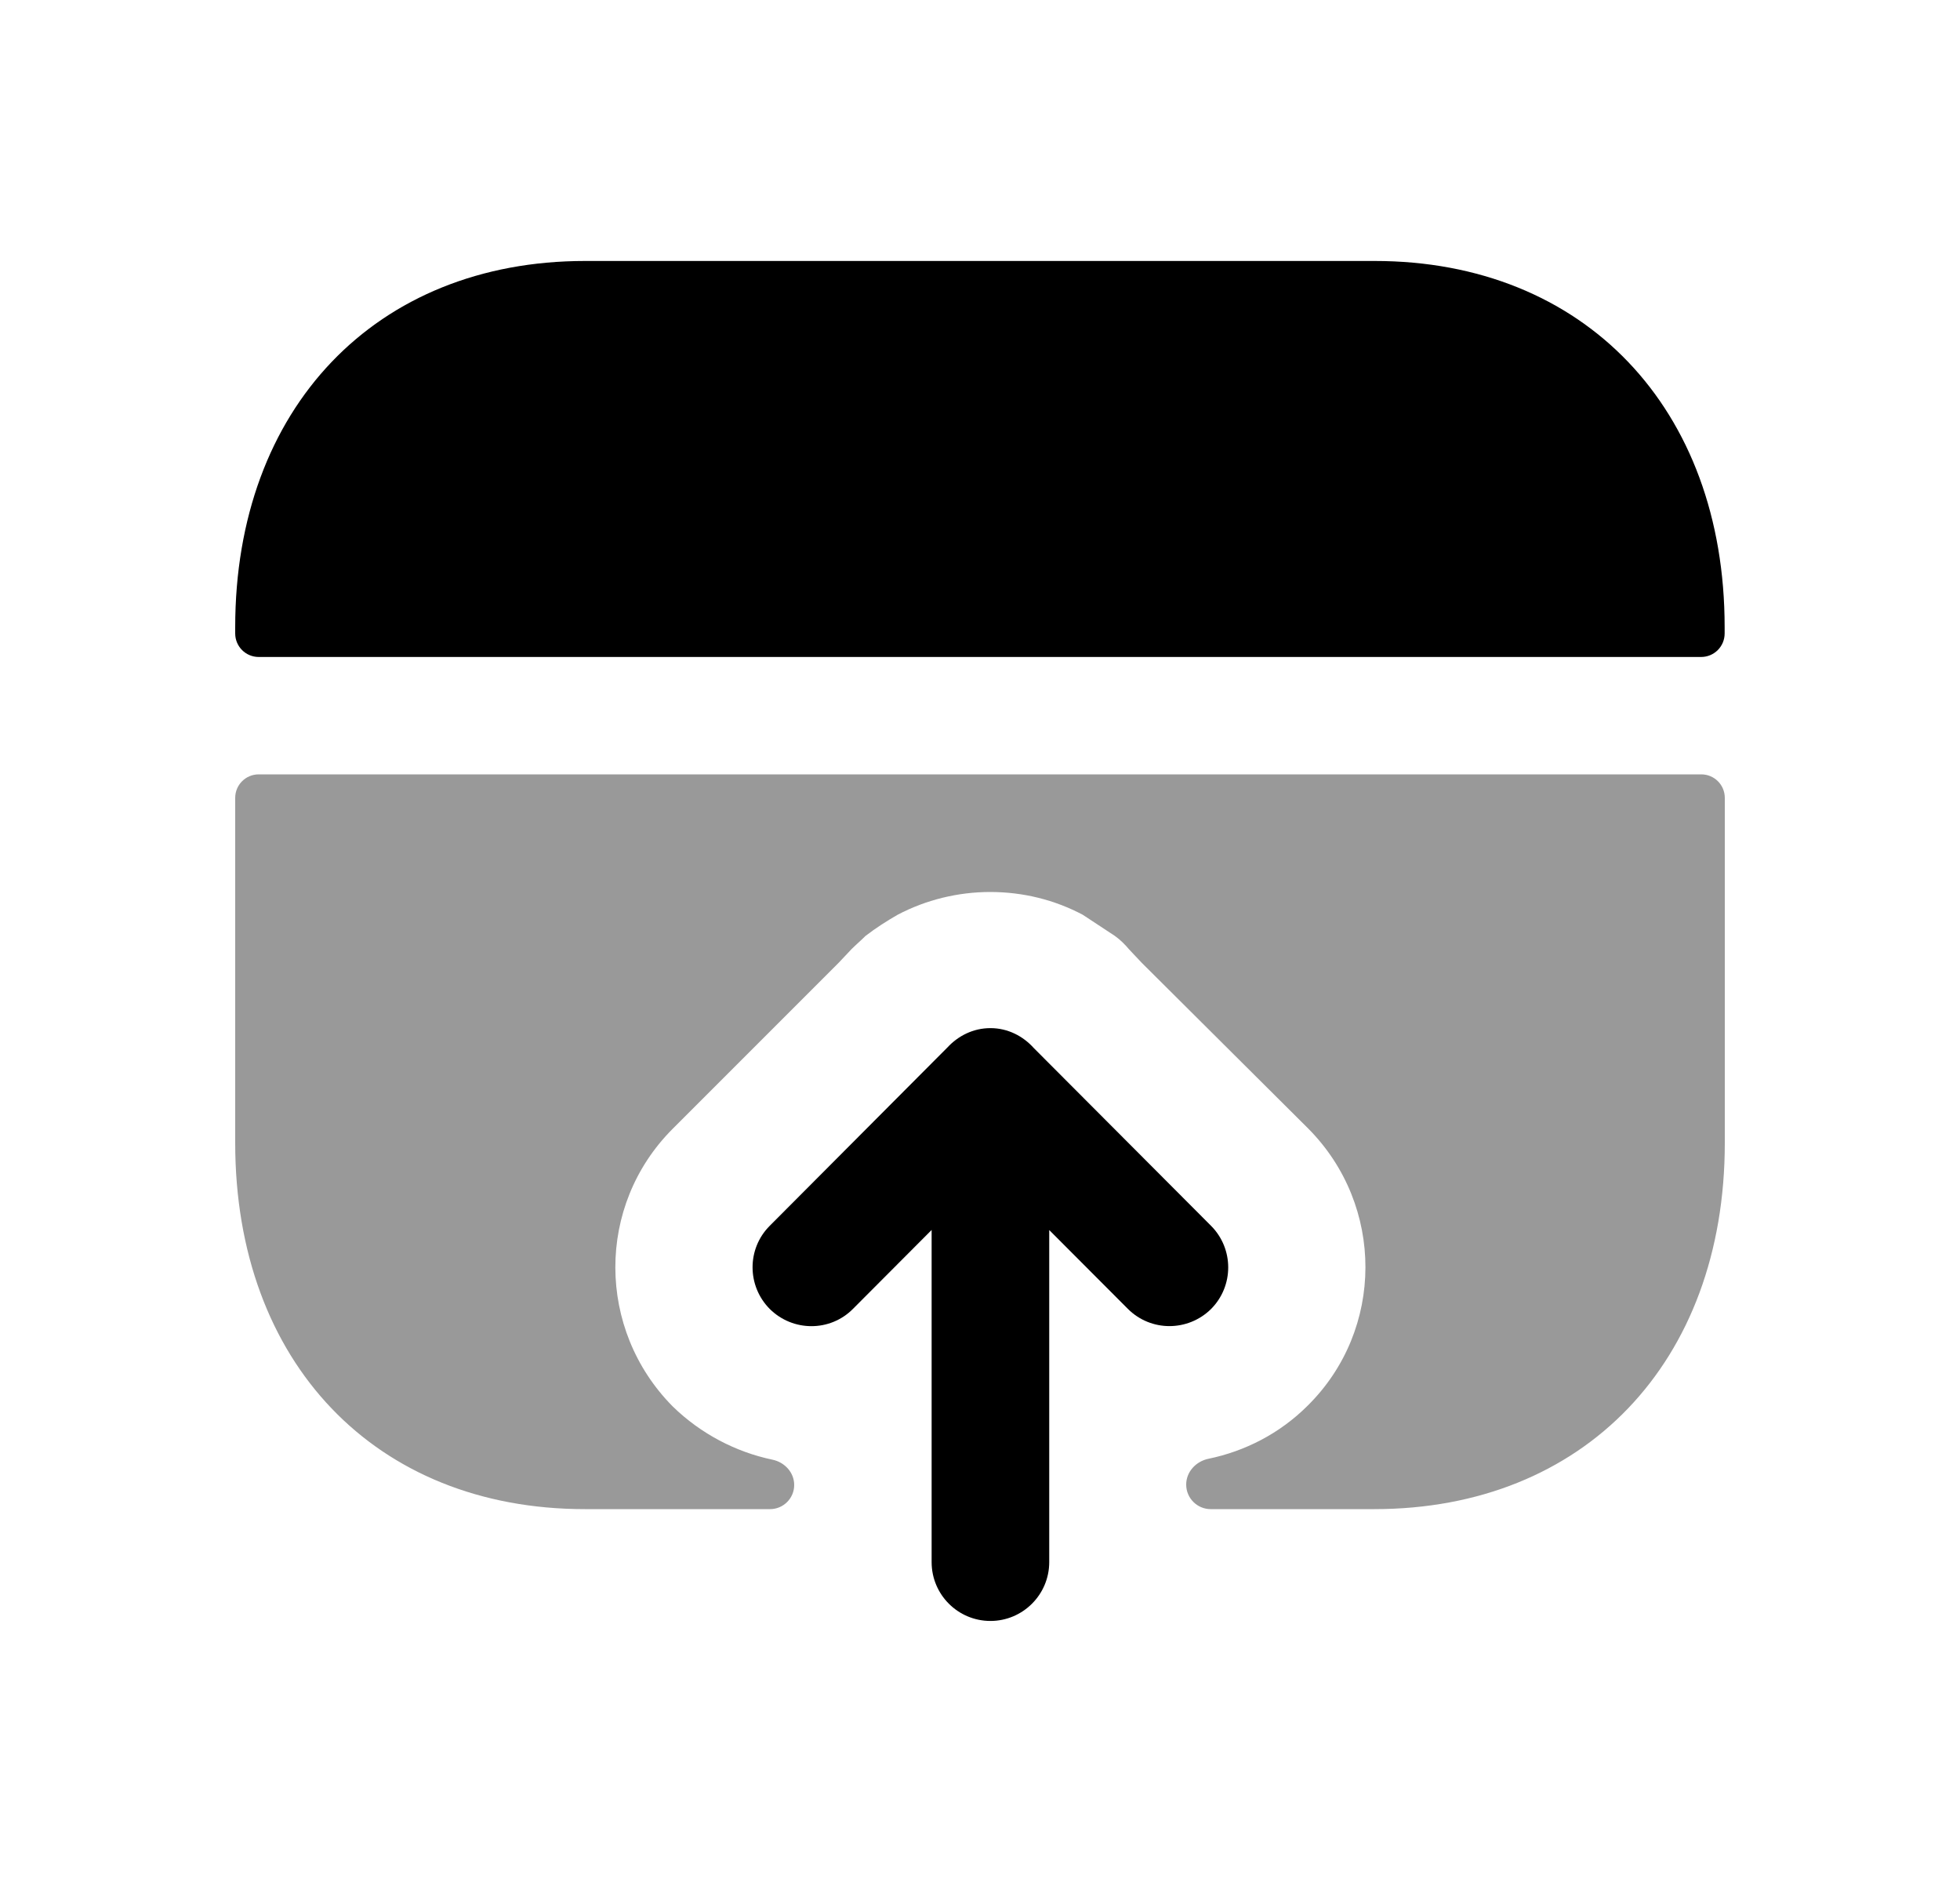 <svg width="25" height="24" viewBox="0 0 25 24" fill="none" xmlns="http://www.w3.org/2000/svg">
<path opacity="0.4" fill-rule="evenodd" clip-rule="evenodd" d="M3.3 9.875C3.134 9.875 3 10.009 3 10.175V14.575C3 17.375 4.79 19.245 7.46 19.245H9.822C9.992 19.245 10.13 19.107 10.13 18.937C10.13 18.777 10.008 18.646 9.851 18.614C9.387 18.517 8.939 18.285 8.58 17.935C7.61 16.955 7.6 15.375 8.58 14.395L10.7 12.275L10.86 12.105C10.92 12.045 10.98 11.995 11.04 11.935C11.17 11.835 11.31 11.745 11.45 11.665C11.81 11.475 12.22 11.375 12.63 11.375C13.05 11.375 13.45 11.475 13.81 11.665L14.22 11.935C14.29 11.985 14.35 12.045 14.4 12.105L14.56 12.275L16.69 14.395C17.66 15.375 17.66 16.955 16.68 17.925C16.323 18.282 15.876 18.508 15.413 18.603C15.255 18.636 15.13 18.769 15.13 18.932C15.13 19.105 15.27 19.245 15.443 19.245H17.53C20.2 19.245 22 17.375 22 14.575V10.175C22 10.009 21.866 9.875 21.7 9.875H3.3Z" fill="black"/>
<path fill-rule="evenodd" clip-rule="evenodd" d="M21.998 7.998C21.998 5.205 20.204 3.328 17.534 3.328H7.463C4.793 3.328 3 5.205 3 7.998V8.078C3 8.244 3.134 8.378 3.3 8.378H21.698C21.864 8.378 21.998 8.244 21.998 8.078V7.998Z" fill="black"/>
<path fill-rule="evenodd" clip-rule="evenodd" d="M15.447 15.632L13.187 13.366C13.049 13.212 12.854 13.111 12.633 13.111C12.414 13.111 12.222 13.209 12.084 13.358L9.818 15.632C9.525 15.925 9.527 16.4 9.819 16.693C10.113 16.984 10.588 16.986 10.88 16.691L11.883 15.685V19.921C11.883 20.335 12.219 20.671 12.633 20.671C13.046 20.671 13.383 20.335 13.383 19.921V15.686L14.386 16.691C14.533 16.838 14.725 16.911 14.916 16.911C15.108 16.911 15.3 16.838 15.447 16.693C15.739 16.4 15.739 15.925 15.447 15.632Z" fill="black"/>
</svg>